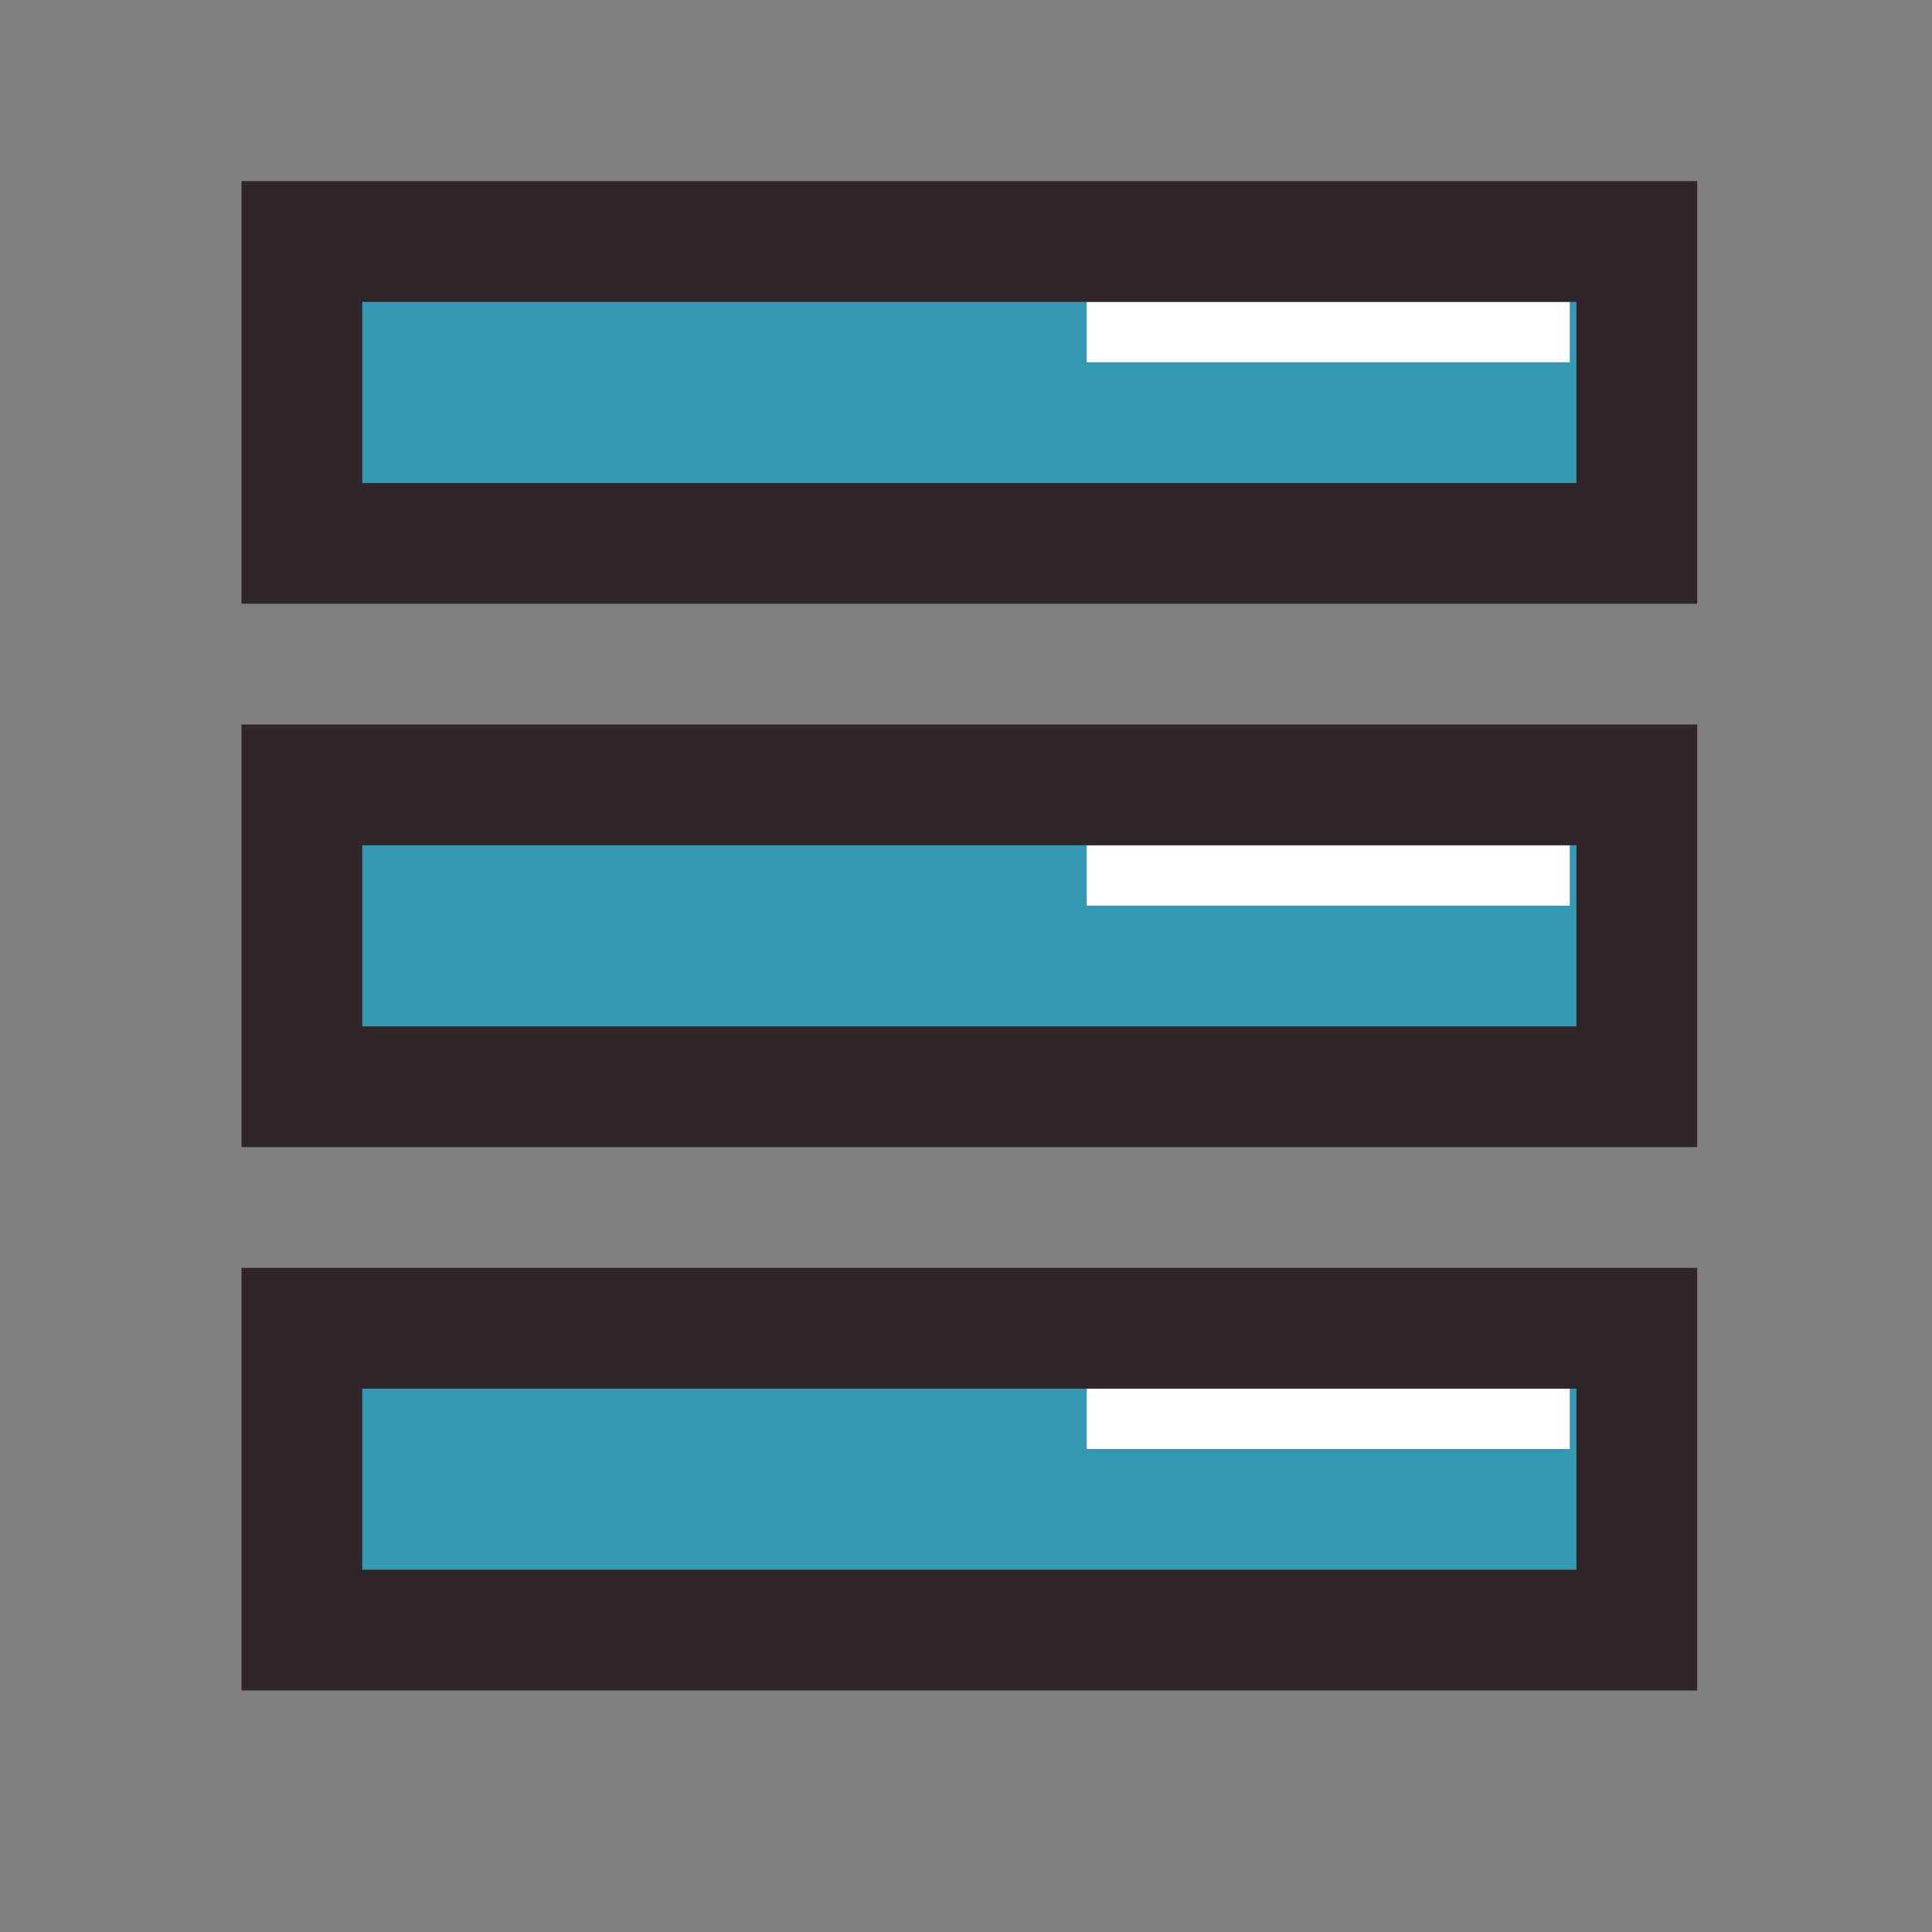 <svg xmlns="http://www.w3.org/2000/svg"  viewBox="0 0 32 32" width="32px" height="32px" baseProfile="basic"><rect x="0" y="0" width="32" height="32" fill="#808080" stroke="none"/><rect width="22.111" height="5" x="5" y="13" fill="#3498b3"/><rect width="8" height="1" x="18" y="14" fill="#fff"/><path fill="#302529" d="M28.111,19H4v-7h24.111V19z M6,17h20.111v-3H6V17z"/><rect width="22.111" height="5" x="5" y="4" fill="#3498b3"/><rect width="8" height="1" x="18" y="5" fill="#fff"/><path fill="#302529" d="M28.111,10H4V3h24.111V10z M6,8h20.111V5H6V8z"/><rect width="22.111" height="5" x="5" y="22" fill="#3498b3"/><rect width="8" height="1" x="18" y="23" fill="#fff"/><path fill="#302529" d="M28.111,28H4v-7h24.111V28z M6,26h20.111v-3H6V26z"/></svg>